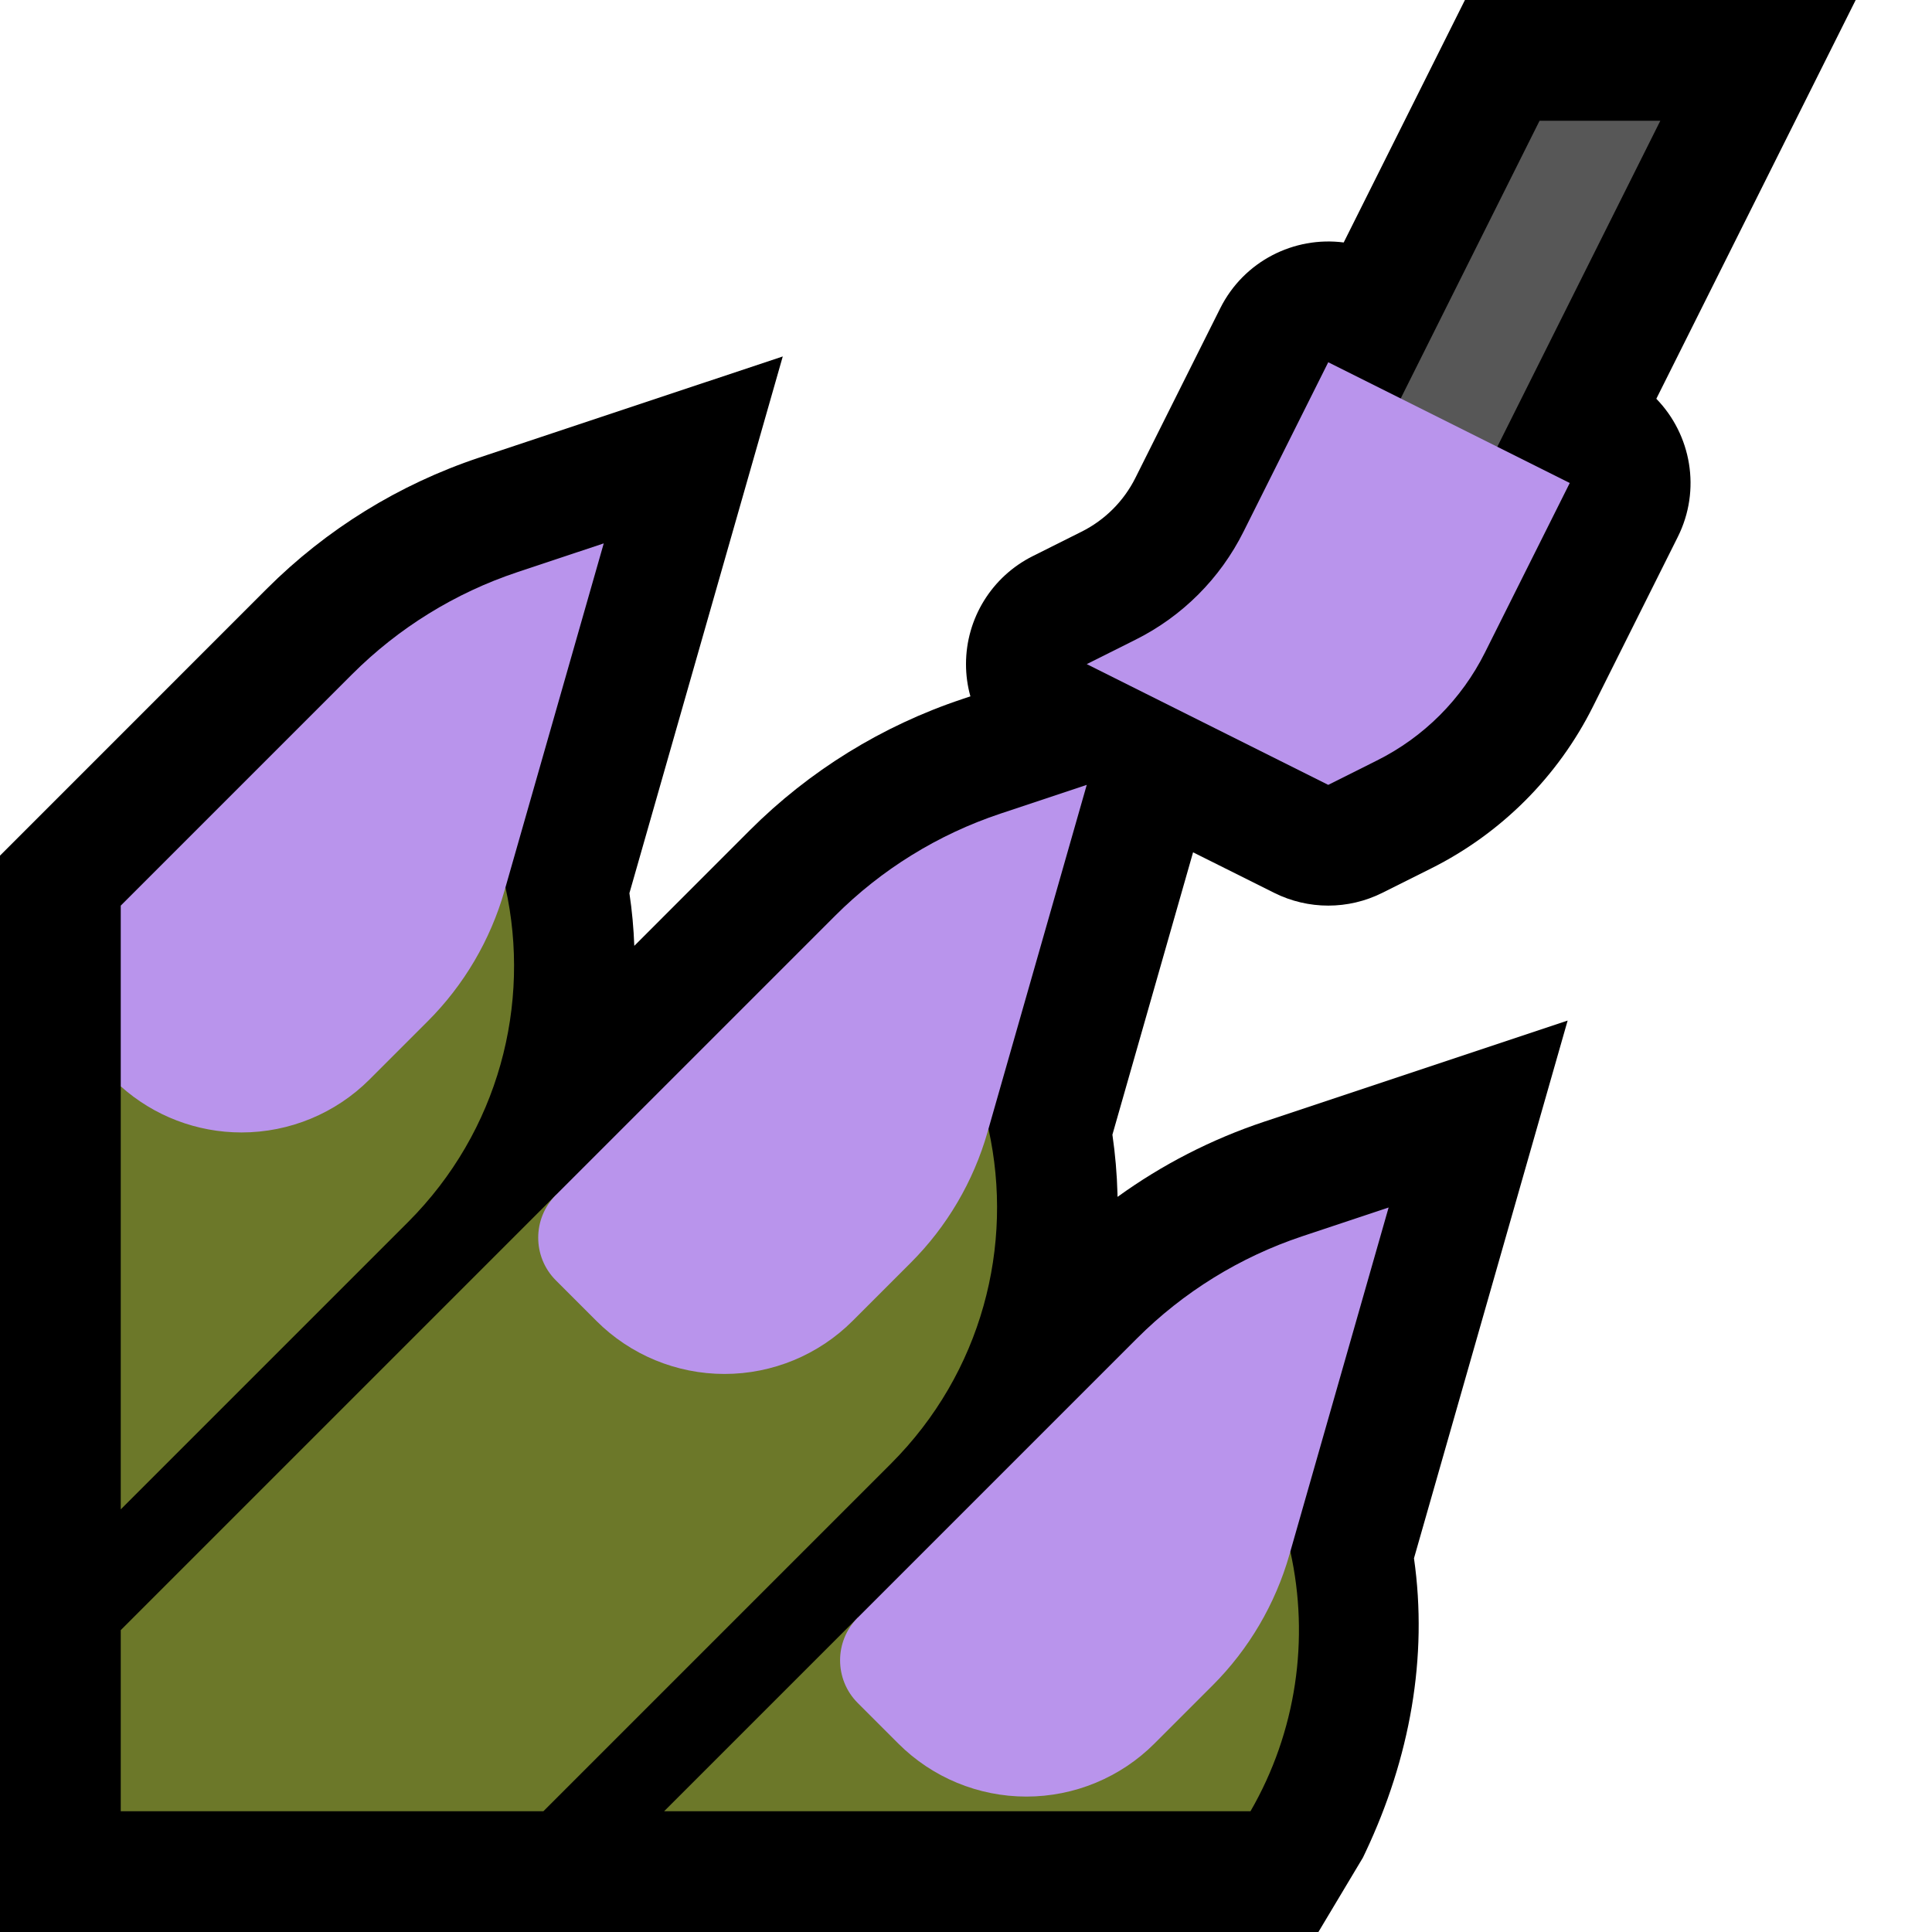 <?xml version="1.0" encoding="UTF-8"?>
<!DOCTYPE svg  PUBLIC '-//W3C//DTD SVG 1.1//EN'  'http://www.w3.org/Graphics/SVG/1.1/DTD/svg11.dtd'>
<svg clip-rule="evenodd" fill-rule="evenodd" stroke-linejoin="round" stroke-miterlimit="2" version="1.1" viewBox="0 0 32 32" xml:space="preserve" xmlns="http://www.w3.org/2000/svg" xmlns:serif="http://www.serif.com/">

    <rect id="nail_polish--clw-" width="32" height="32" fill="none" serif:id="nail_polish [clw]"/>
    <clipPath id="_clip1">
        <rect width="32" height="32"/>
    </clipPath>
    <g clip-path="url(#_clip1)">
        <g id="outline">
            <path d="m27.434 6.605c0.577 0.593 0.746 1.508 0.355 2.289 0 0-0.814 1.629-1.404 2.808-0.58 1.161-1.522 2.103-2.683 2.683l-0.808 0.404c-0.563 0.281-1.225 0.281-1.788 0l-1.345-0.672-1.336 4.677c0.047 0.324 0.075 0.649 0.084 0.977l1e-3 0.053c0.738-0.534 1.556-0.954 2.425-1.244l5.03-1.676-2.545 8.906c0.234 1.636-0.066 3.308-0.804 4.87l-0.042 0.088-0.737 1.232h-21.837v-17.828l4.417-4.418c0.988-0.988 2.193-1.732 3.518-2.174l5.03-1.676-2.54 8.89c0.044 0.291 0.07 0.582 0.081 0.872l1.911-1.912c0.988-0.988 2.193-1.732 3.518-2.174l0.138-0.046c-0.048-0.171-0.073-0.351-0.073-0.534 0-0.758 0.428-1.45 1.106-1.789 0 0 0.379-0.189 0.807-0.404 0.387-0.193 0.701-0.507 0.894-0.894 0.59-1.179 1.404-2.807 1.404-2.807 0.391-0.782 1.225-1.196 2.045-1.09l2.008-4.016h6.472l-3.302 6.605z"/>
        </g>
        <g id="emoji">
            <path d="m16.372 18.697c0.429 1.935-0.11 4.041-1.615 5.546l-5.757 5.757h-7v-3l7.207-7.207c0.142 0.662 7.165-1.096 7.165-1.096zm5 7c0.321 1.446 0.101 2.988-0.66 4.303h-9.712l3.207-3.207c1.069-0.153 7.165-1.096 7.165-1.096zm-13-11c0.429 1.935-0.11 4.041-1.615 5.546l-4.757 4.757v-7.007c0.742 0.024 6.372-3.296 6.372-3.296z" fill="#6C7829"/>
            <path d="m14.207 28.207c-0.39-0.39-0.39-1.024 0-1.414l4.625-4.625c0.768-0.768 1.705-1.347 2.736-1.691 0.726-0.242 1.432-0.477 1.432-0.477s-1.069 3.742-1.644 5.754c-0.234 0.817-0.671 1.561-1.272 2.162l-0.963 0.963c-0.562 0.562-1.325 0.878-2.121 0.878s-1.559-0.316-2.121-0.878l-0.672-0.672zm-5-7c-0.39-0.39-0.39-1.024 0-1.414l4.625-4.625c0.768-0.768 1.705-1.347 2.736-1.691 0.726-0.242 1.432-0.477 1.432-0.477s-1.069 3.742-1.644 5.754c-0.234 0.817-0.671 1.561-1.272 2.162l-0.963 0.963c-0.562 0.562-1.325 0.878-2.121 0.878s-1.559-0.316-2.121-0.878l-0.672-0.672zm-7.207-6.207 3.832-3.832c0.768-0.768 1.705-1.347 2.736-1.691 0.726-0.242 1.432-0.477 1.432-0.477s-1.069 3.742-1.644 5.754c-0.234 0.817-0.671 1.561-1.272 2.162l-0.963 0.963c-0.562 0.562-1.325 0.878-2.121 0.878-0.74 0-1.451-0.273-2-0.764v-2.993z" fill="#B994EC"/>
            <path d="m27.5 2h-2l-4.5 9h2l4.5-9z" fill="#575757"/>
            <path d="m18 11s0.379-0.19 0.807-0.404c0.775-0.387 1.402-1.014 1.789-1.789 0.59-1.178 1.404-2.807 1.404-2.807l4 2s-0.814 1.629-1.404 2.807c-0.387 0.775-1.014 1.402-1.789 1.789-0.428 0.214-0.807 0.404-0.807 0.404l-4-2z" fill="#B994EC"/>
        </g>
    </g>
</svg>
